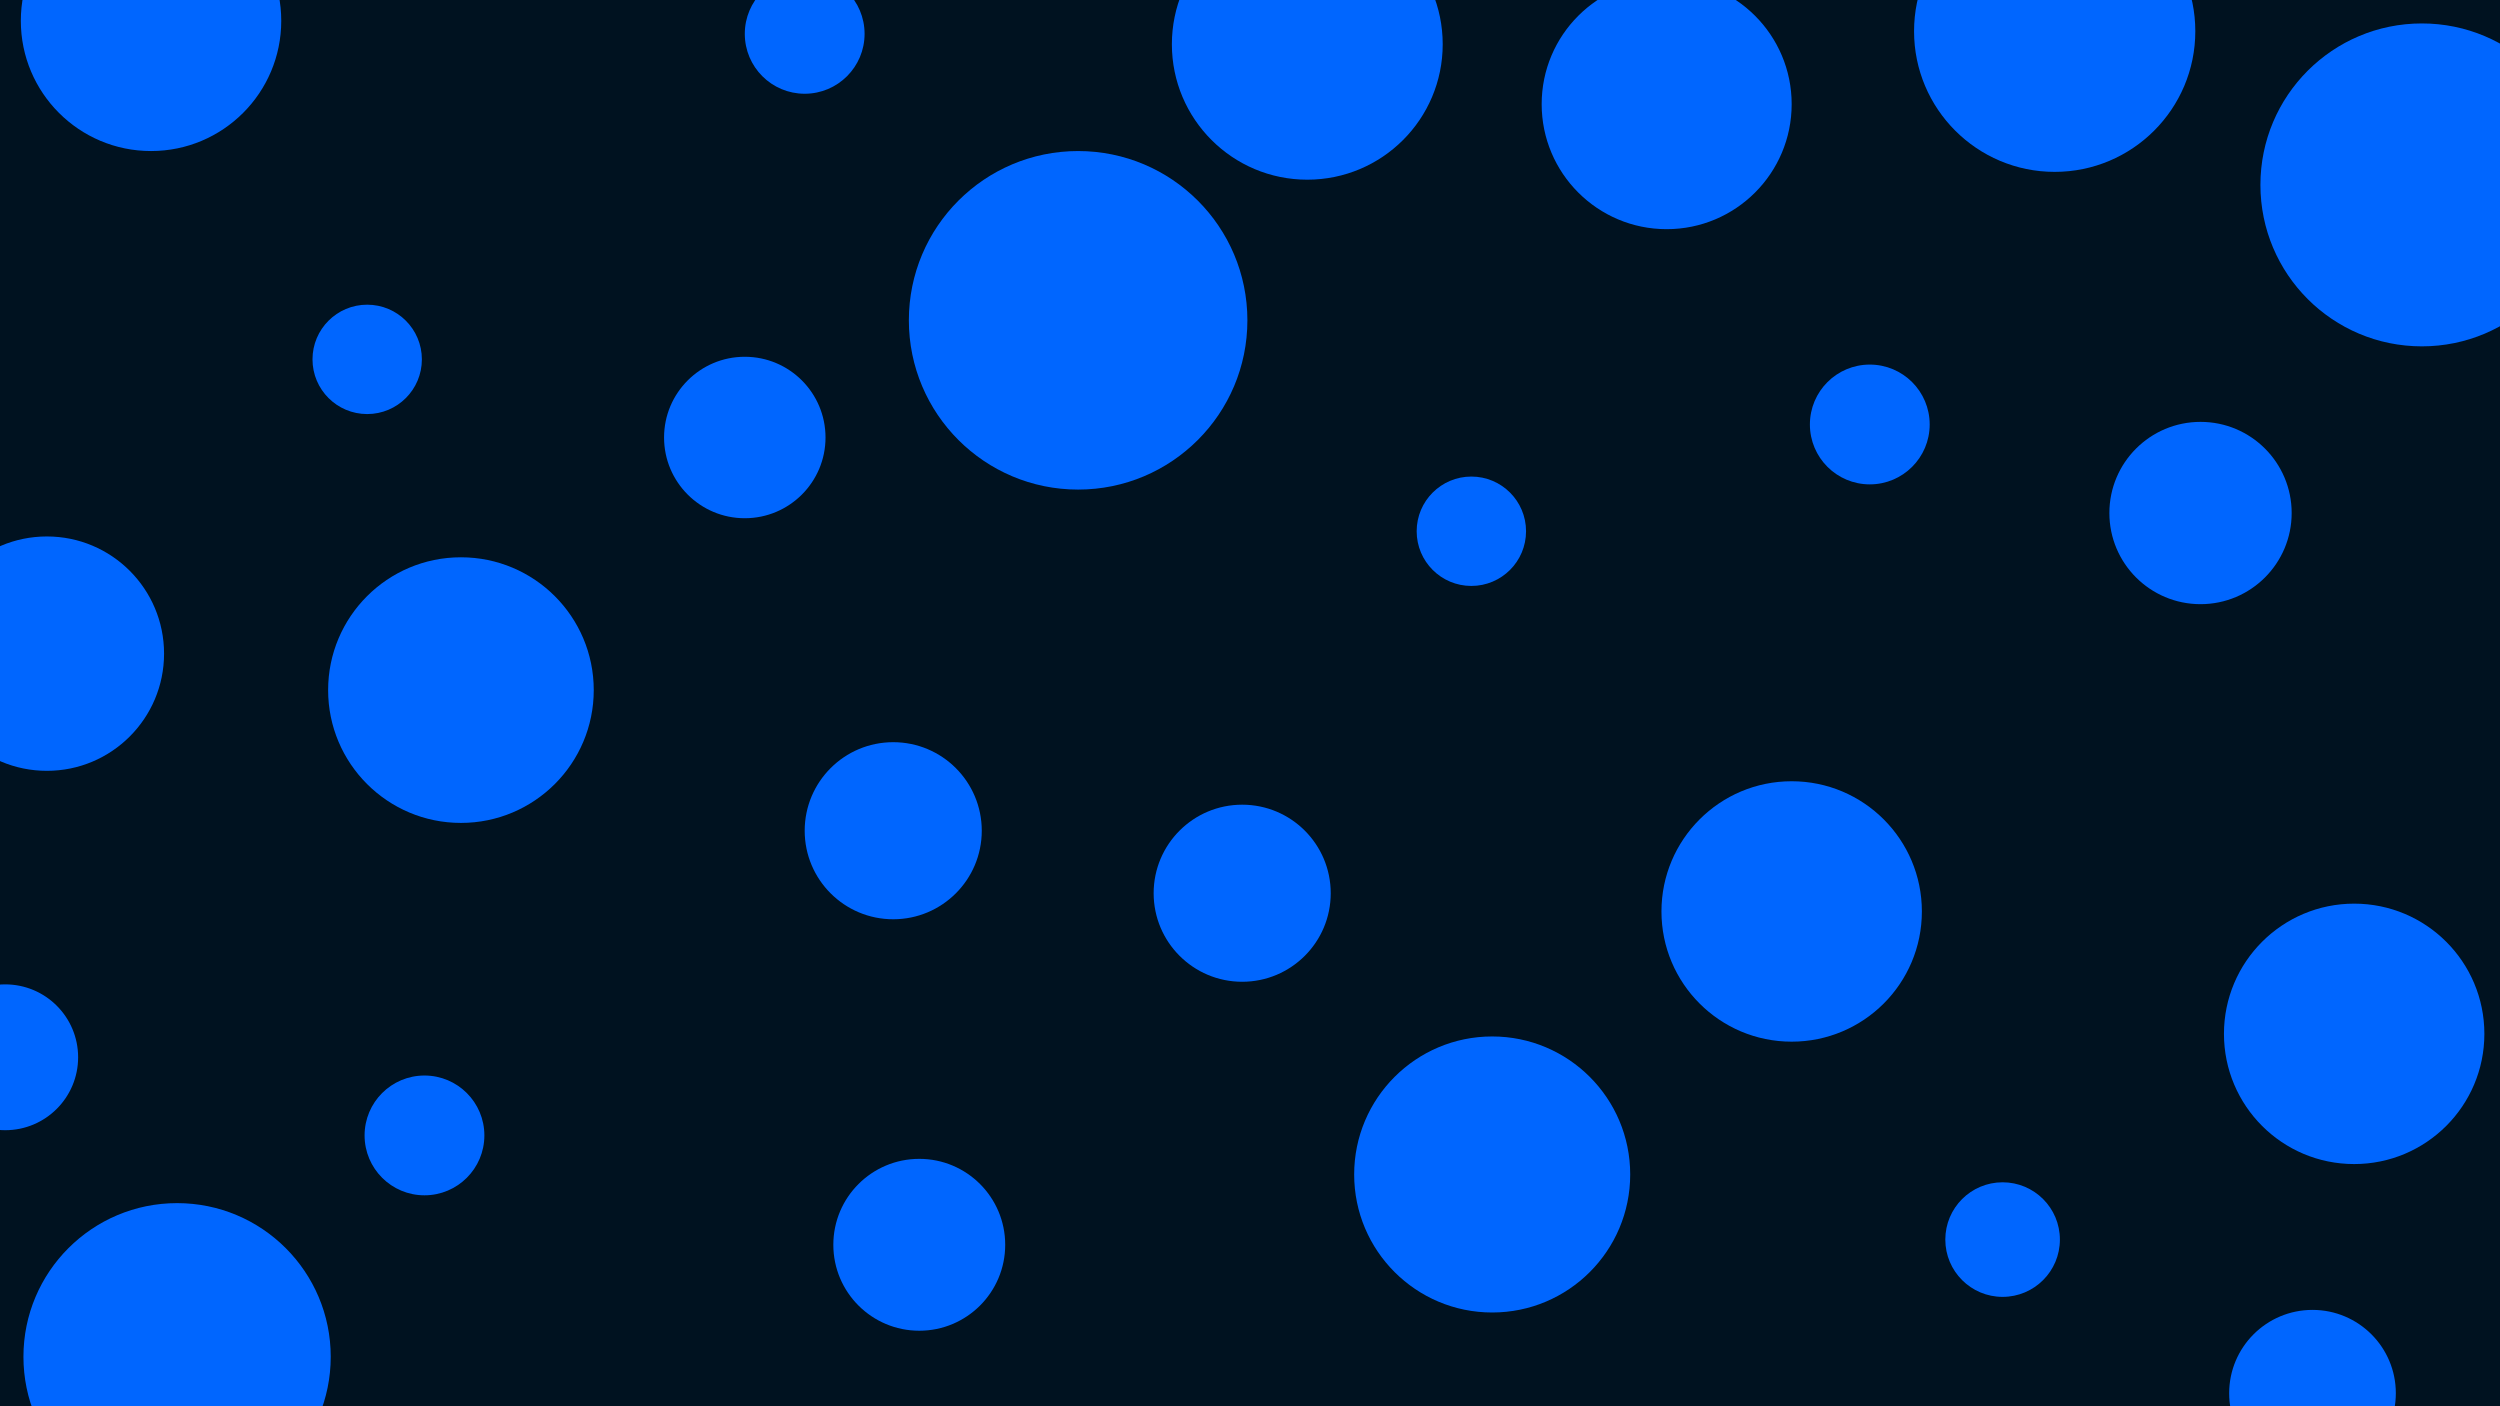 <svg id="visual" viewBox="0 0 960 540" width="960" height="540" xmlns="http://www.w3.org/2000/svg" xmlns:xlink="http://www.w3.org/1999/xlink" version="1.1"><rect x="0" y="0" width="960" height="540" fill="#001220"></rect><g fill="#0066FF"><circle r="65" cx="414" cy="123"></circle><circle r="21" cx="565" cy="204"></circle><circle r="23" cx="163" cy="436"></circle><circle r="62" cx="930" cy="71"></circle><circle r="51" cx="177" cy="265"></circle><circle r="33" cx="353" cy="478"></circle><circle r="21" cx="141" cy="138"></circle><circle r="50" cx="904" cy="397"></circle><circle r="23" cx="309" cy="13"></circle><circle r="45" cx="18" cy="251"></circle><circle r="50" cx="58" cy="8"></circle><circle r="35" cx="845" cy="197"></circle><circle r="53" cx="573" cy="451"></circle><circle r="34" cx="477" cy="343"></circle><circle r="48" cx="640" cy="40"></circle><circle r="54" cx="789" cy="12"></circle><circle r="50" cx="688" cy="350"></circle><circle r="22" cx="769" cy="476"></circle><circle r="23" cx="718" cy="163"></circle><circle r="34" cx="343" cy="319"></circle><circle r="28" cx="2" cy="406"></circle><circle r="31" cx="286" cy="168"></circle><circle r="32" cx="888" cy="535"></circle><circle r="59" cx="68" cy="521"></circle><circle r="52" cx="502" cy="17"></circle></g></svg>
